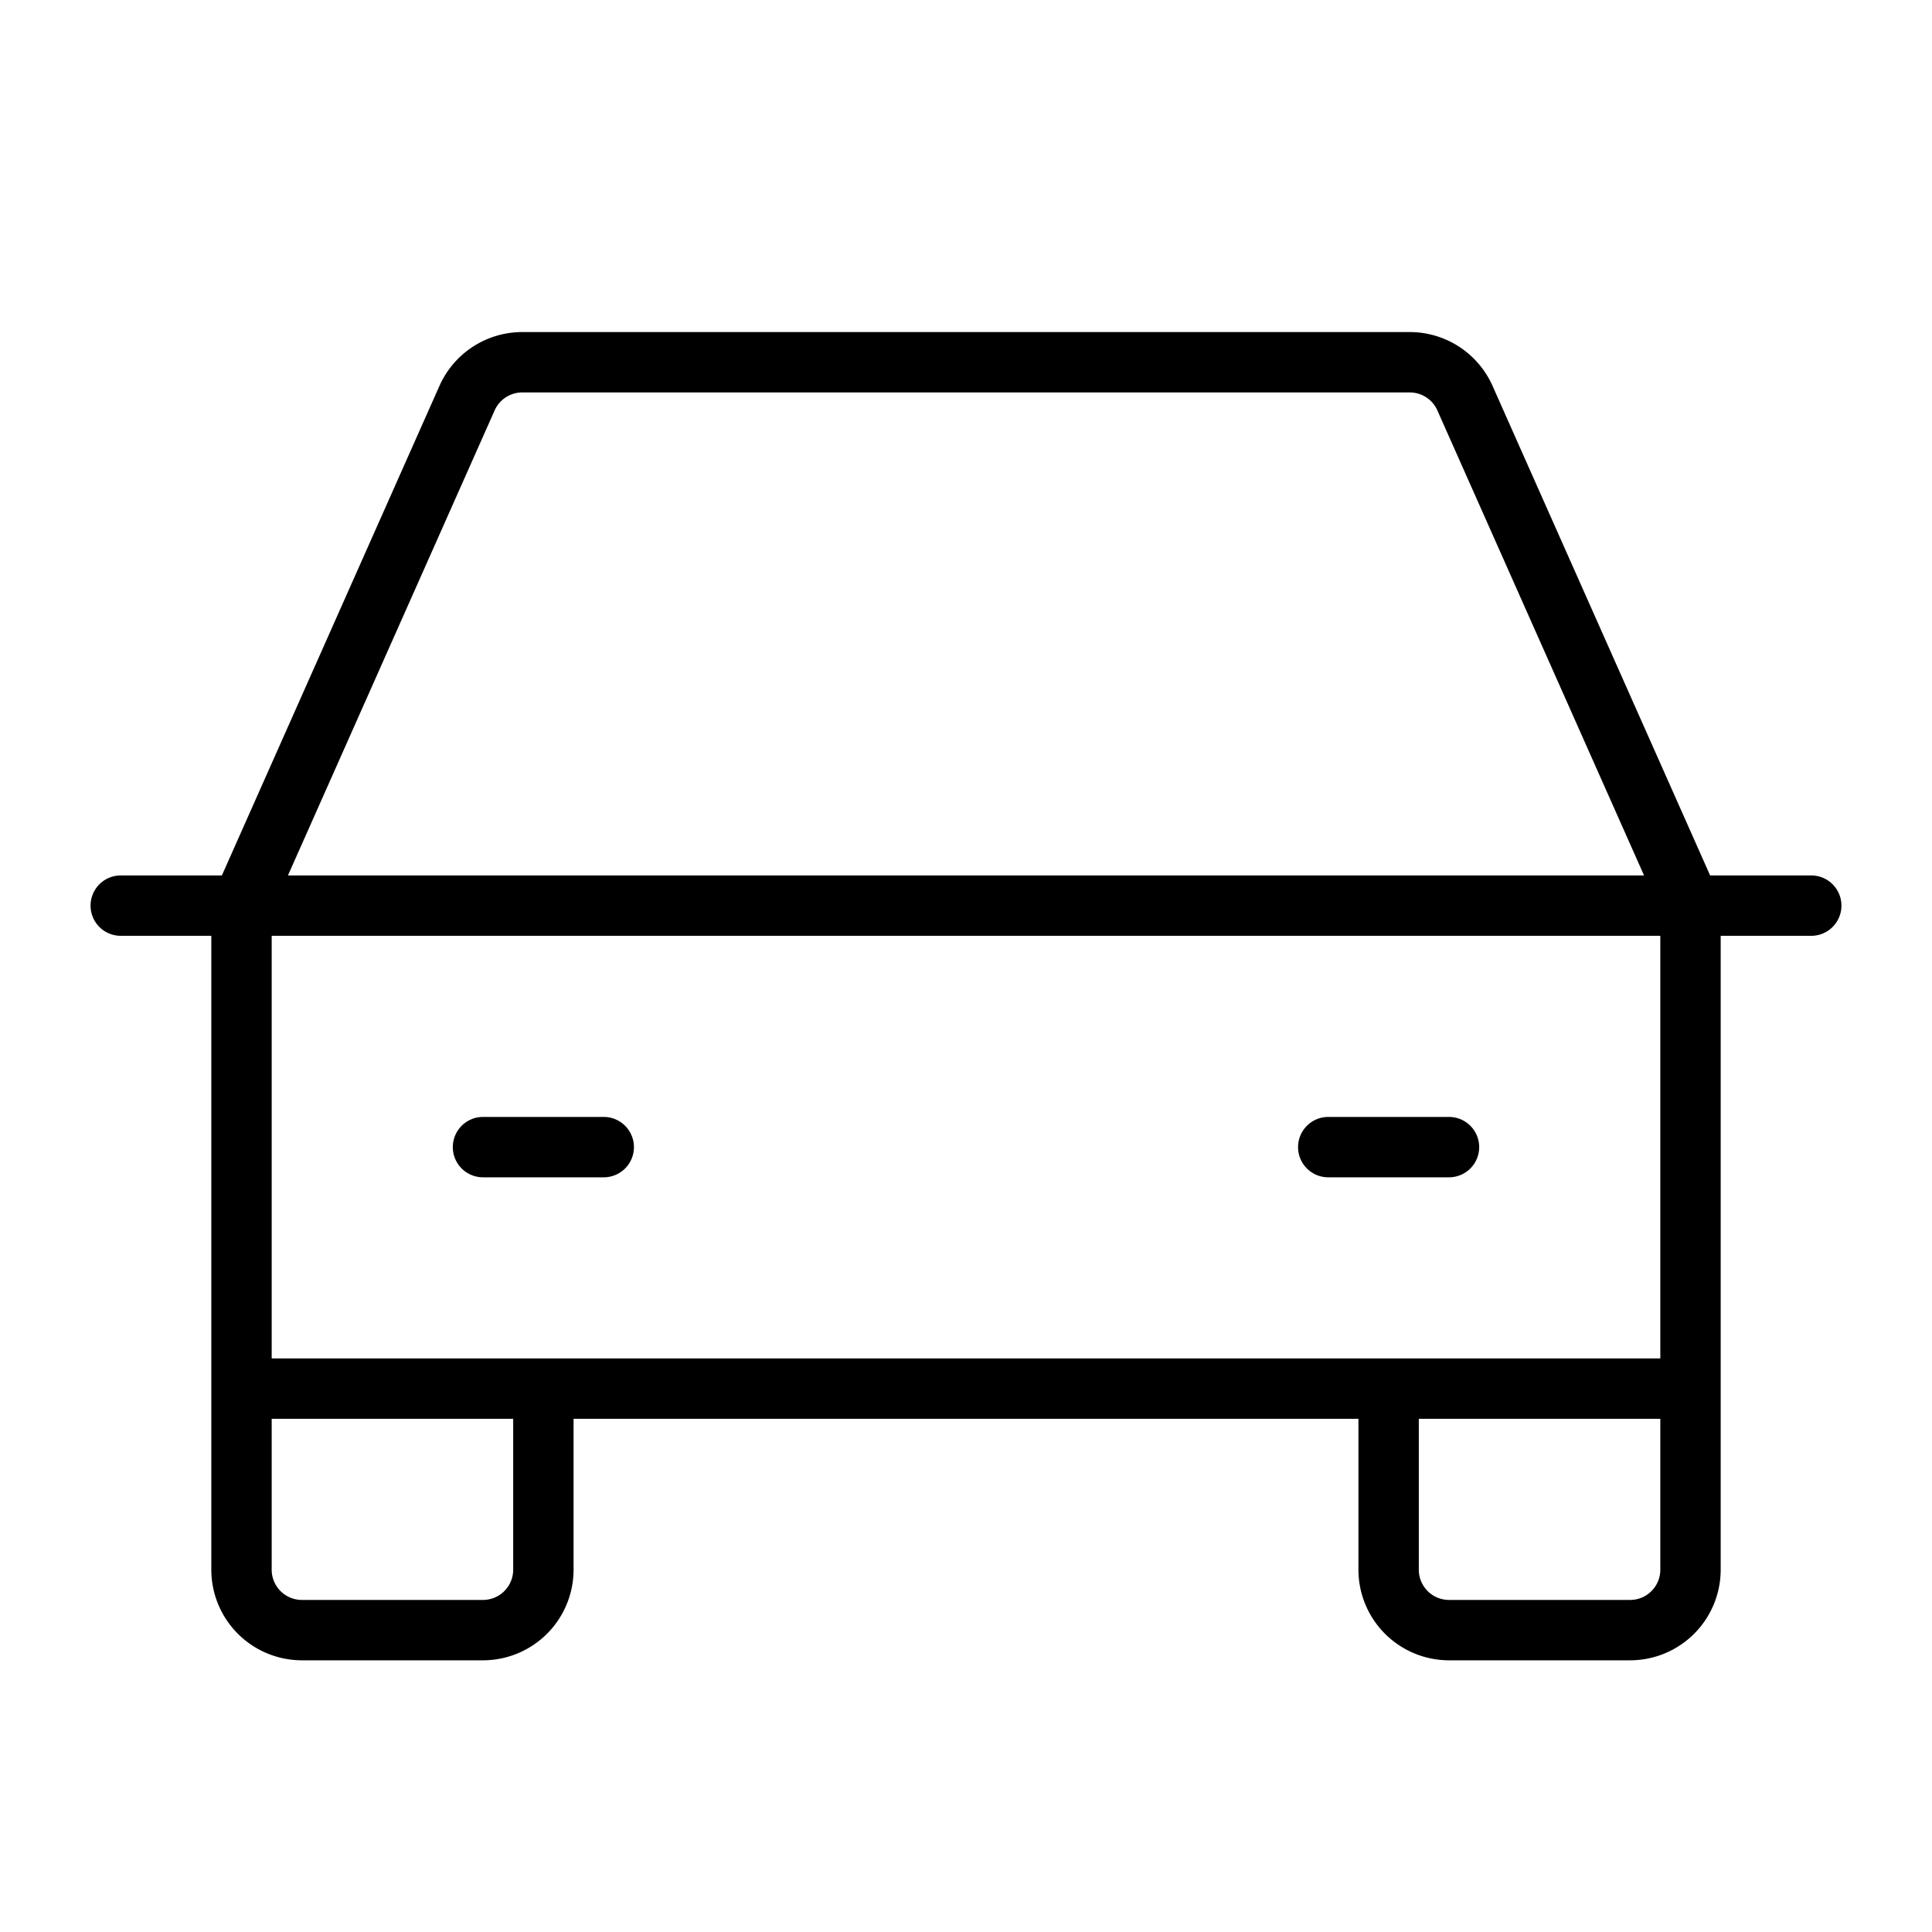 <svg xmlns="http://www.w3.org/2000/svg" viewBox="0 0 256 256" fill="currentColor"><path d="M240,116H226.6L197.767,51.126A12.011,12.011,0,0,0,186.801,44H69.199A12.011,12.011,0,0,0,58.233,51.126L29.4,116H16a4,4,0,0,0,0,8H28v84a12.013,12.013,0,0,0,12,12H64a12.013,12.013,0,0,0,12-12V188H180v20a12.013,12.013,0,0,0,12,12h24a12.013,12.013,0,0,0,12-12V124h12a4,4,0,0,0,0-8ZM65.544,54.376A4.004,4.004,0,0,1,69.199,52H186.801a4.004,4.004,0,0,1,3.655,2.376L217.845,116H38.155ZM68,208a4.004,4.004,0,0,1-4,4H40a4.004,4.004,0,0,1-4-4V188H68Zm148,4H192a4.004,4.004,0,0,1-4-4V188h32v20A4.004,4.004,0,0,1,216,212Zm4-32H36V124H220ZM60,152a4,4,0,0,1,4-4H80a4,4,0,0,1,0,8H64A4,4,0,0,1,60,152Zm112,0a4,4,0,0,1,4-4h16a4,4,0,0,1,0,8H176A4,4,0,0,1,172,152Z"/></svg>